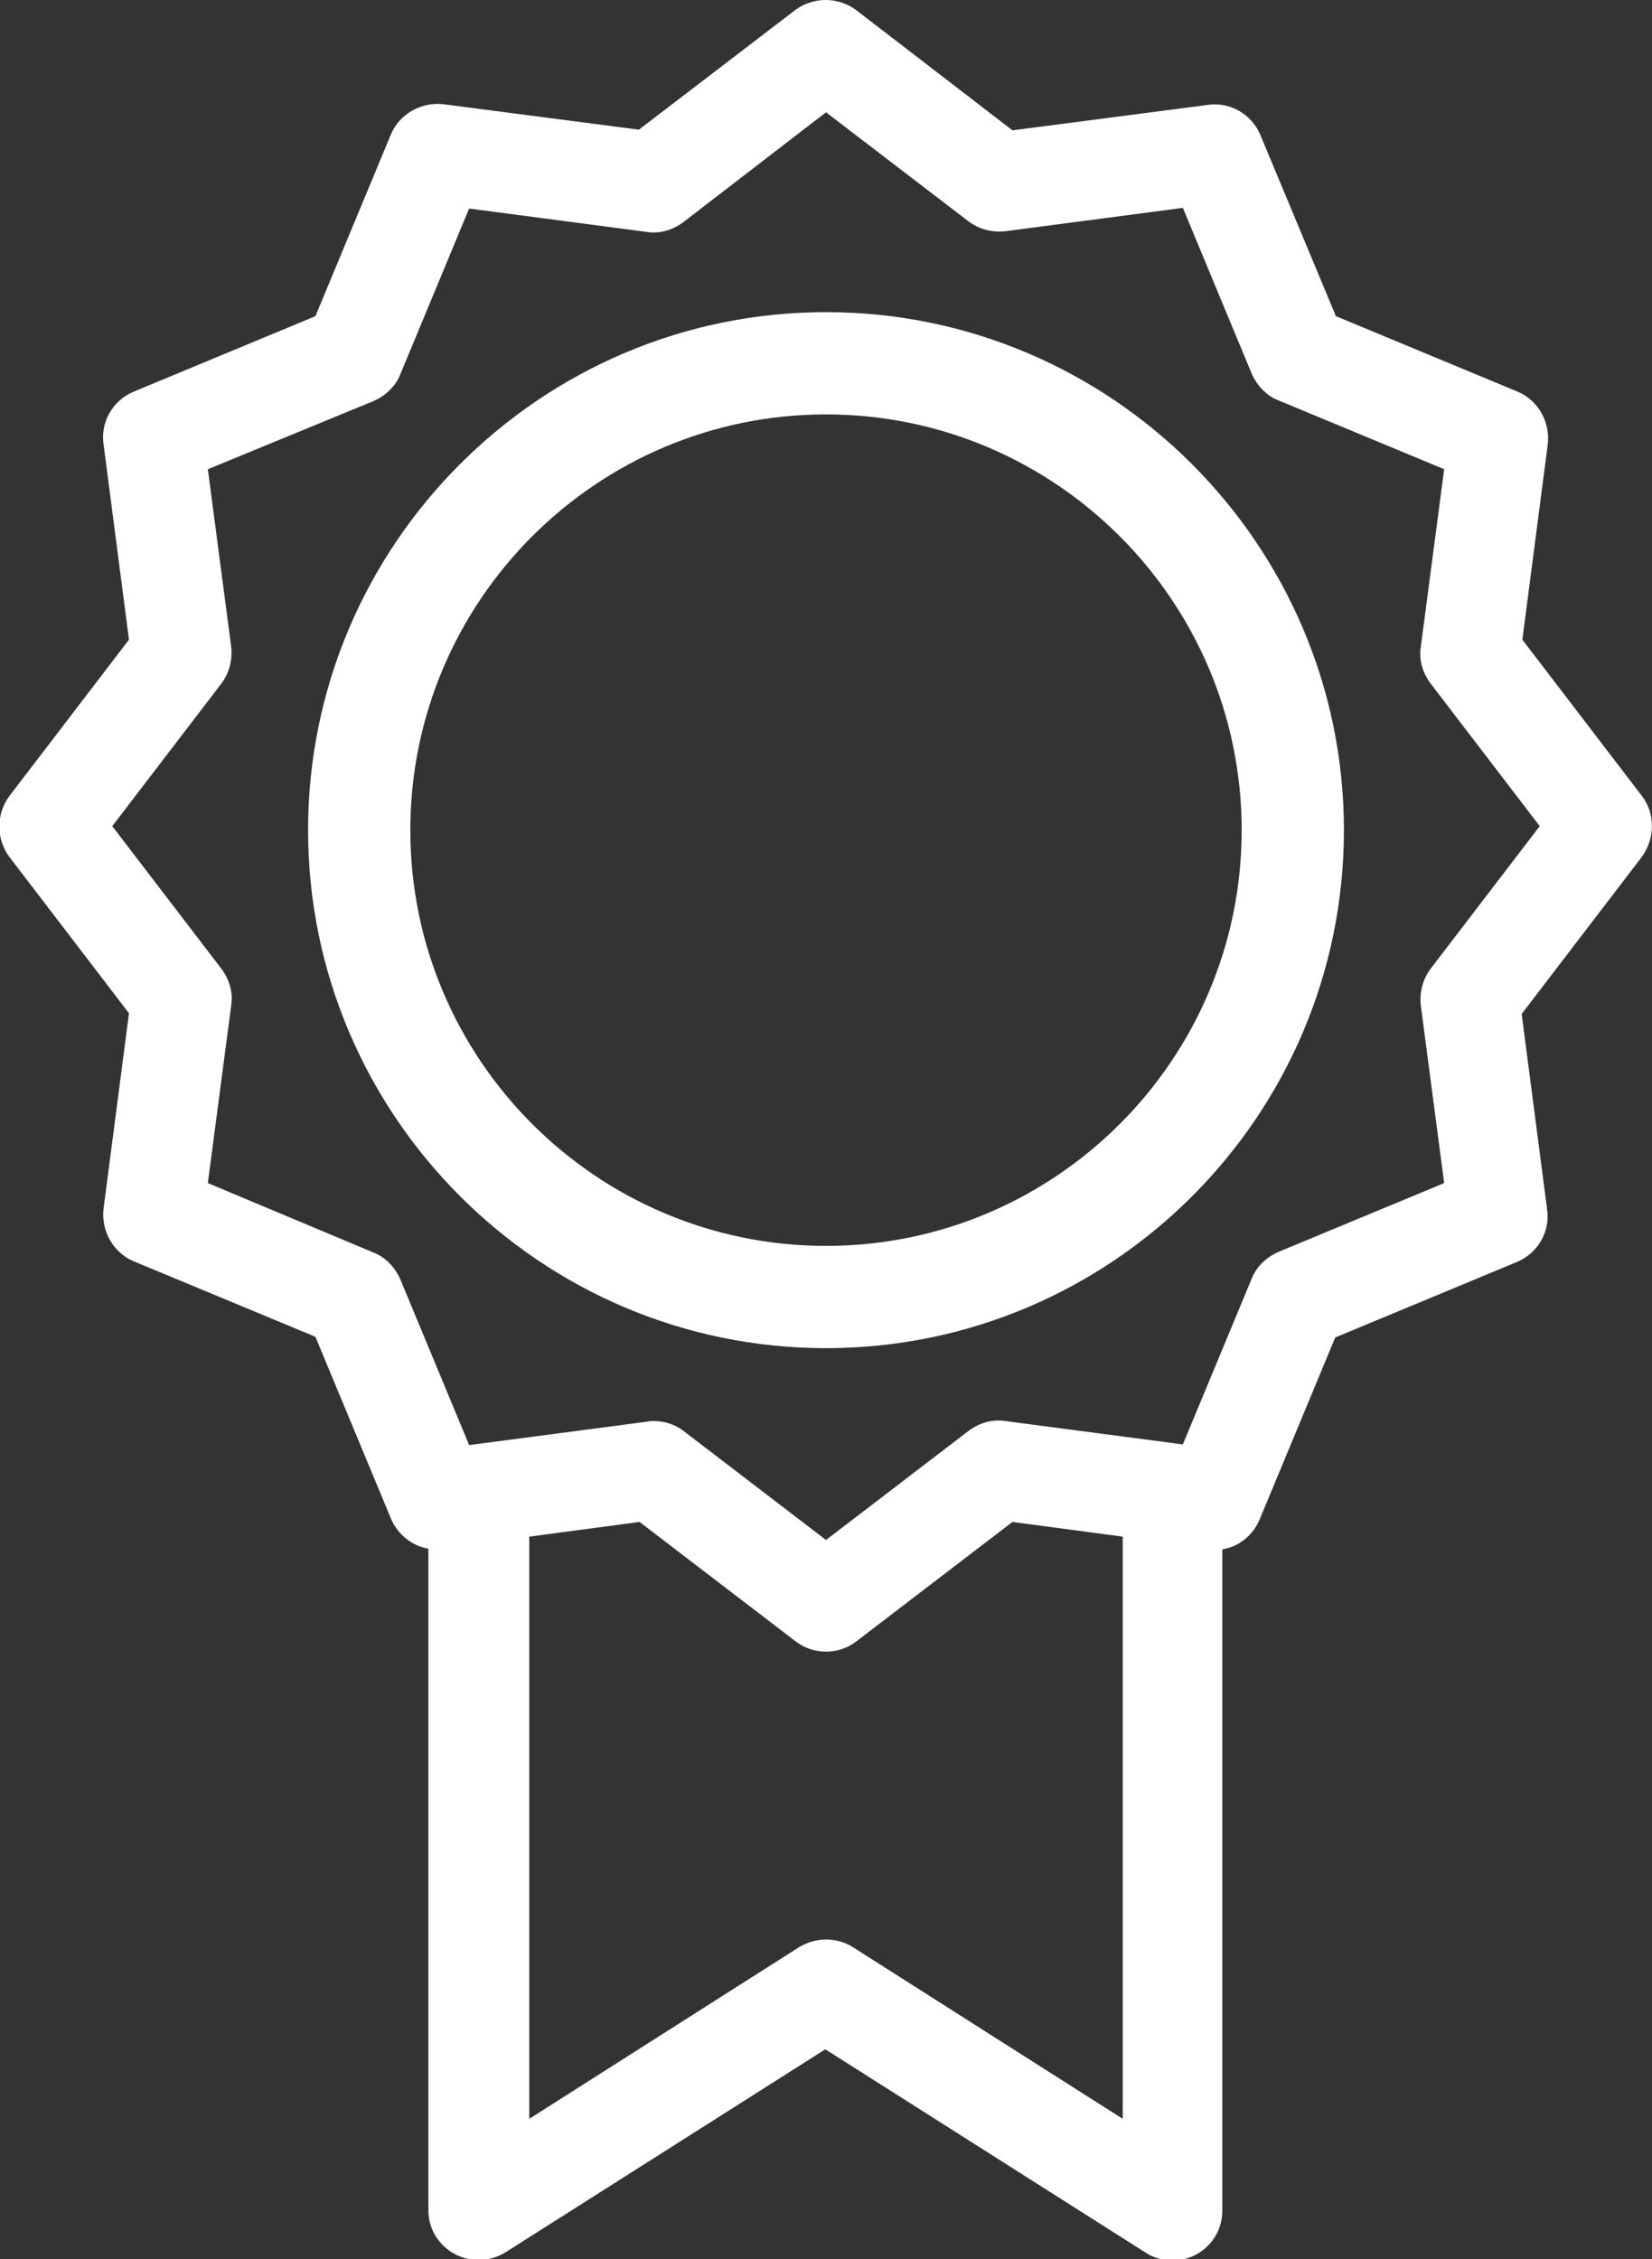 <?xml version="1.0" encoding="utf-8"?>
<!-- Generator: Adobe Illustrator 19.0.0, SVG Export Plug-In . SVG Version: 6.00 Build 0)  -->
<svg version="1.1" id="Capa_1" xmlns="http://www.w3.org/2000/svg" xmlns:xlink="http://www.w3.org/1999/xlink" x="0px" y="0px"
	 viewBox="226.4 0 247.2 338" style="enable-background:new 226.4 0 247.2 338;" xml:space="preserve">
<rect x="226.4" y="0" width="247.2" height="338" fill="#333333" stroke="none"/>
<style type="text/css">
	.st0{fill:#FFFFFF;}
</style>
<g>
	<path class="st0" d="M472.1,119.1l-17.9-23.4l3.8-29.2c0.4-3.3-1.4-6.6-4.5-7.9l-27.2-11.3L415,20.2c-1.3-3.1-4.5-5-7.9-4.5
		l-29.2,3.8L354.5,1.5c-2.7-2-6.4-2-9.1,0l-23.4,17.9l-29.2-3.8c-3.3-0.4-6.6,1.4-7.9,4.5l-11.3,27.2l-27.2,11.3
		c-3.1,1.3-5,4.5-4.5,7.9l3.8,29.2l-17.9,23.4c-2,2.7-2,6.4,0,9.1l17.9,23.4l-3.8,29.2c-0.4,3.3,1.4,6.6,4.5,7.9l27.2,11.3
		l11.3,27.2c1,2.4,3.2,4.1,5.6,4.5v99c0,2.7,1.5,5.2,3.9,6.5c2.4,1.3,5.3,1.2,7.6-0.2l47.9-30.4l47.9,30.4c1.2,0.8,2.6,1.2,4,1.2
		c1.2,0,2.5-0.3,3.6-0.9c2.4-1.3,3.9-3.8,3.9-6.5v-99c2.5-0.4,4.6-2.1,5.6-4.5l11.3-27.2l27.2-11.3c3.1-1.3,5-4.5,4.5-7.9l-3.8-29.2
		l17.9-23.4C474.1,125.5,474.1,121.7,472.1,119.1z M354,291.3c-2.4-1.5-5.5-1.5-8,0L305.6,317v-87.1l16.5-2.2l23.4,17.9
		c1.3,1,2.9,1.5,4.5,1.5c1.6,0,3.2-0.5,4.5-1.5l23.4-17.9l16.5,2.2V317L354,291.3z M440.5,144.9c-1.2,1.6-1.7,3.5-1.5,5.5l3.5,26.6
		l-24.8,10.3c-1.8,0.8-3.3,2.2-4,4l-10.3,24.8l-26.6-3.5c-2-0.3-3.9,0.3-5.5,1.5L350,230.4l-21.3-16.3c-1.3-1-2.9-1.5-4.5-1.5
		c-0.3,0-0.6,0-1,0.1l-26.6,3.5l-10.3-24.8c-0.8-1.8-2.2-3.3-4-4L257.5,177l3.5-26.6c0.3-2-0.3-3.9-1.5-5.5l-16.3-21.3l16.3-21.3
		c1.2-1.6,1.7-3.5,1.5-5.5l-3.5-26.6L282.3,60c1.8-0.8,3.3-2.2,4-4l10.3-24.8l26.6,3.5c2,0.3,3.9-0.3,5.5-1.5L350,16.8l21.3,16.3
		c1.6,1.2,3.5,1.7,5.5,1.5l26.6-3.5l10.3,24.8c0.8,1.8,2.2,3.3,4,4l24.8,10.3L439,96.8c-0.3,2,0.3,3.9,1.5,5.5l16.3,21.3
		L440.5,144.9z"/>
</g>
<path class="st0" d="M350,201.7c-42.7,0-77.5-34.8-77.5-77.5c0-42.7,34.8-77.5,77.5-77.5s77.5,34.8,77.5,77.5
	C427.5,167,392.7,201.7,350,201.7z M350,62c-34.3,0-62.2,27.9-62.2,62.2c0,34.3,27.9,62.2,62.2,62.2c34.3,0,62.2-27.9,62.2-62.2
	C412.2,89.9,384.3,62,350,62z"/>
</svg>
